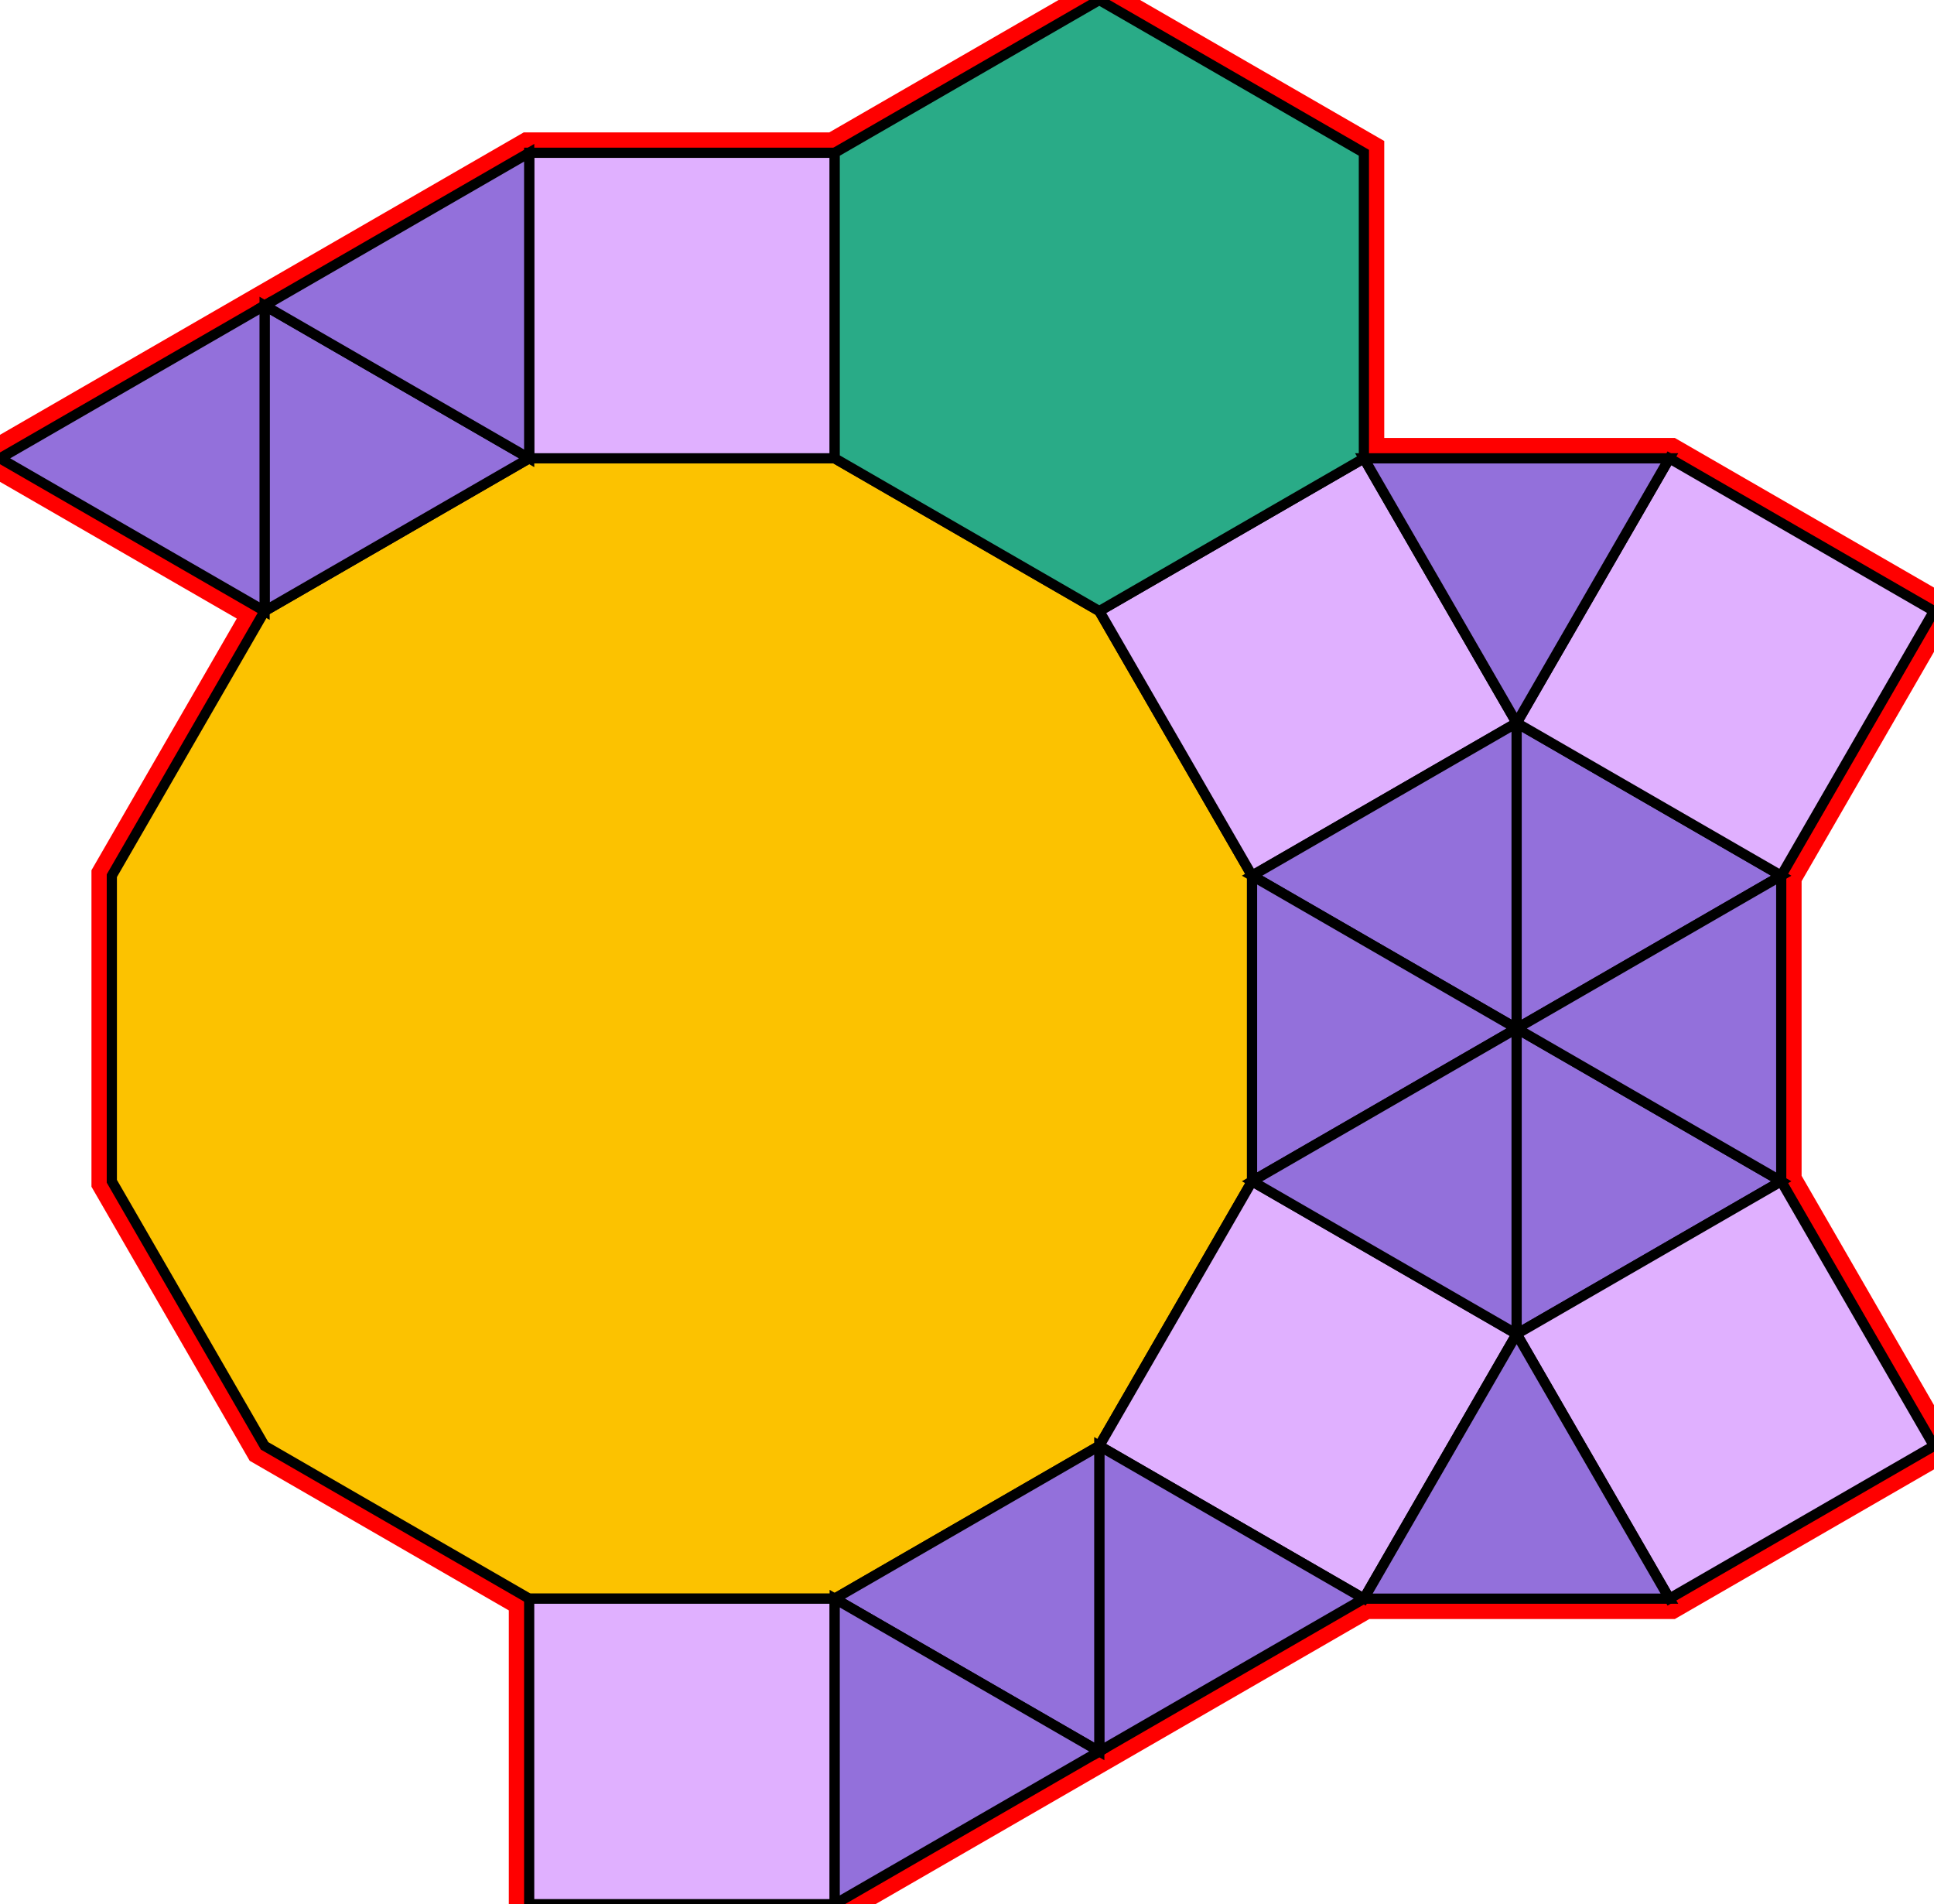 <?xml version="1.0" encoding="utf-8"?>
<svg xmlns="http://www.w3.org/2000/svg" id="mainSVG" pointer-events="all" width="189.904" height="186.962" EdgeLen="30" template="u6_105_tu" code="B14_6_1_1" copyright="Francis Hemsher, 2012">
	<polygon id="BorderPoly" fill="none" pointer-events="none" stroke="red" stroke-width="4" transform="" points="107.943,-4.57764e-005 81.962,15 51.961,14.999 25.981,29.999 0,45 25.981,59.999 10.981,85.98 10.981,115.98 25.981,141.961 51.961,156.961 51.961,186.96 81.961,186.961 107.942,171.961 133.923,156.961 163.923,156.961 189.903,141.961 174.903,115.98 174.904,85.98 189.904,59.999 163.923,45 133.923,44.999 133.923,14.999"/>
	<g id="mainPolyG" transform=""><polygon id="mainPoly" fill="rgb(252, 194, 0)" stroke="black" onmouseover="setChange(evt)" onmouseout="unhiliteChange(evt)" onclick="changeMe(evt)" points="81.962,45 51.961,44.999 25.981,59.999 10.981,85.98 10.981,115.98 25.981,141.961 51.961,156.961 81.962,156.961 107.942,141.961 122.942,115.98 122.943,85.98 107.943,60" seed="0"/><polygon fill="rgb(224, 176, 255)" stroke="black" stroke-width="1" onmouseover="setChange(evt)" onmouseout="unhiliteChange(evt)" onclick="changeMe(evt)" points="81.962,15 51.962,14.999 51.962,44.999 81.962,45" seed="1"/><polygon fill="rgb(224, 176, 255)" stroke="black" stroke-width="1" onmouseover="setChange(evt)" onmouseout="unhiliteChange(evt)" onclick="changeMe(evt)" points="148.923,70.98 133.923,44.999 107.943,60 122.943,85.98" seed="2"/><polygon fill="rgb(224, 176, 255)" stroke="black" stroke-width="1" onmouseover="setChange(evt)" onmouseout="unhiliteChange(evt)" onclick="changeMe(evt)" points="148.923,130.98 122.941,115.98 107.942,141.961 133.923,156.961" seed="3"/><polygon fill="rgb(224, 176, 255)" stroke="black" stroke-width="1" onmouseover="setChange(evt)" onmouseout="unhiliteChange(evt)" onclick="changeMe(evt)" points="81.961,156.961 51.961,156.961 51.961,186.96 81.961,186.961" seed="4"/><polygon fill="rgb(41, 171, 135)" stroke="black" stroke-width="1" onmouseover="setChange(evt)" onmouseout="unhiliteChange(evt)" onclick="changeMe(evt)" points="133.923,14.999 107.943,-4.57764e-005 81.962,15 81.962,45 107.943,60 133.923,45" seed="5"/><polygon fill="rgb(147, 112, 219)" stroke="black" stroke-width="1" onmouseover="setChange(evt)" onmouseout="unhiliteChange(evt)" onclick="changeMe(evt)" points="148.923,100.98 148.923,70.98 122.942,85.98" seed="6"/><polygon fill="rgb(147, 112, 219)" stroke="black" stroke-width="1" onmouseover="setChange(evt)" onmouseout="unhiliteChange(evt)" onclick="changeMe(evt)" points="174.904,85.98 148.923,70.98 148.923,100.98" seed="7"/><polygon fill="rgb(147, 112, 219)" stroke="black" stroke-width="1" onmouseover="setChange(evt)" onmouseout="unhiliteChange(evt)" onclick="changeMe(evt)" points="148.923,100.98 122.942,85.98 122.942,115.98" seed="8"/><polygon fill="rgb(147, 112, 219)" stroke="black" stroke-width="1" onmouseover="setChange(evt)" onmouseout="unhiliteChange(evt)" onclick="changeMe(evt)" points="148.923,130.98 148.923,100.98 122.942,115.98" seed="9"/><polygon fill="rgb(147, 112, 219)" stroke="black" stroke-width="1" onmouseover="setChange(evt)" onmouseout="unhiliteChange(evt)" onclick="changeMe(evt)" points="174.903,115.98 148.923,100.98 148.923,130.98" seed="10"/><polygon fill="rgb(147, 112, 219)" stroke="black" stroke-width="1" onmouseover="setChange(evt)" onmouseout="unhiliteChange(evt)" onclick="changeMe(evt)" points="174.903,115.98 174.903,85.98 148.923,100.98" seed="11"/><polygon fill="rgb(147, 112, 219)" stroke="black" stroke-width="1" onmouseover="setChange(evt)" onmouseout="unhiliteChange(evt)" onclick="changeMe(evt)" points="133.923,156.961 107.941,141.961 107.942,171.961" seed="12"/><polygon fill="rgb(147, 112, 219)" stroke="black" stroke-width="1" onmouseover="setChange(evt)" onmouseout="unhiliteChange(evt)" onclick="changeMe(evt)" points="107.942,171.961 107.941,141.961 81.961,156.962" seed="13"/><polygon fill="rgb(147, 112, 219)" stroke="black" stroke-width="1" onmouseover="setChange(evt)" onmouseout="unhiliteChange(evt)" onclick="changeMe(evt)" points="107.942,171.961 81.961,156.962 81.962,186.962" seed="14"/><polygon fill="rgb(147, 112, 219)" stroke="black" stroke-width="1" onmouseover="setChange(evt)" onmouseout="unhiliteChange(evt)" onclick="changeMe(evt)" points="51.961,44.999 25.981,29.999 25.981,59.999" seed="15"/><polygon fill="rgb(147, 112, 219)" stroke="black" stroke-width="1" onmouseover="setChange(evt)" onmouseout="unhiliteChange(evt)" onclick="changeMe(evt)" points="51.961,44.999 51.961,14.999 25.981,29.999" seed="16"/><polygon fill="rgb(147, 112, 219)" stroke="black" stroke-width="1" onmouseover="setChange(evt)" onmouseout="unhiliteChange(evt)" onclick="changeMe(evt)" points="25.981,59.999 25.981,29.999 0,45" seed="17"/><polygon fill="rgb(224, 176, 255)" stroke="black" stroke-width="1" onmouseover="setChange(evt)" onmouseout="unhiliteChange(evt)" onclick="changeMe(evt)" points="189.904,59.999 163.923,45 148.923,70.98 174.903,85.98" seed="18"/><polygon fill="rgb(224, 176, 255)" stroke="black" stroke-width="1" onmouseover="setChange(evt)" onmouseout="unhiliteChange(evt)" onclick="changeMe(evt)" points="189.903,141.961 174.903,115.98 148.923,130.98 163.923,156.961" seed="19"/><polygon fill="rgb(147, 112, 219)" stroke="black" stroke-width="1" onmouseover="setChange(evt)" onmouseout="unhiliteChange(evt)" onclick="changeMe(evt)" points="163.923,45 133.923,44.999 148.923,70.98" seed="20"/><polygon fill="rgb(147, 112, 219)" stroke="black" stroke-width="1" onmouseover="setChange(evt)" onmouseout="unhiliteChange(evt)" onclick="changeMe(evt)" points="163.923,156.961 148.923,130.98 133.923,156.961" seed="21"/></g>
</svg>
